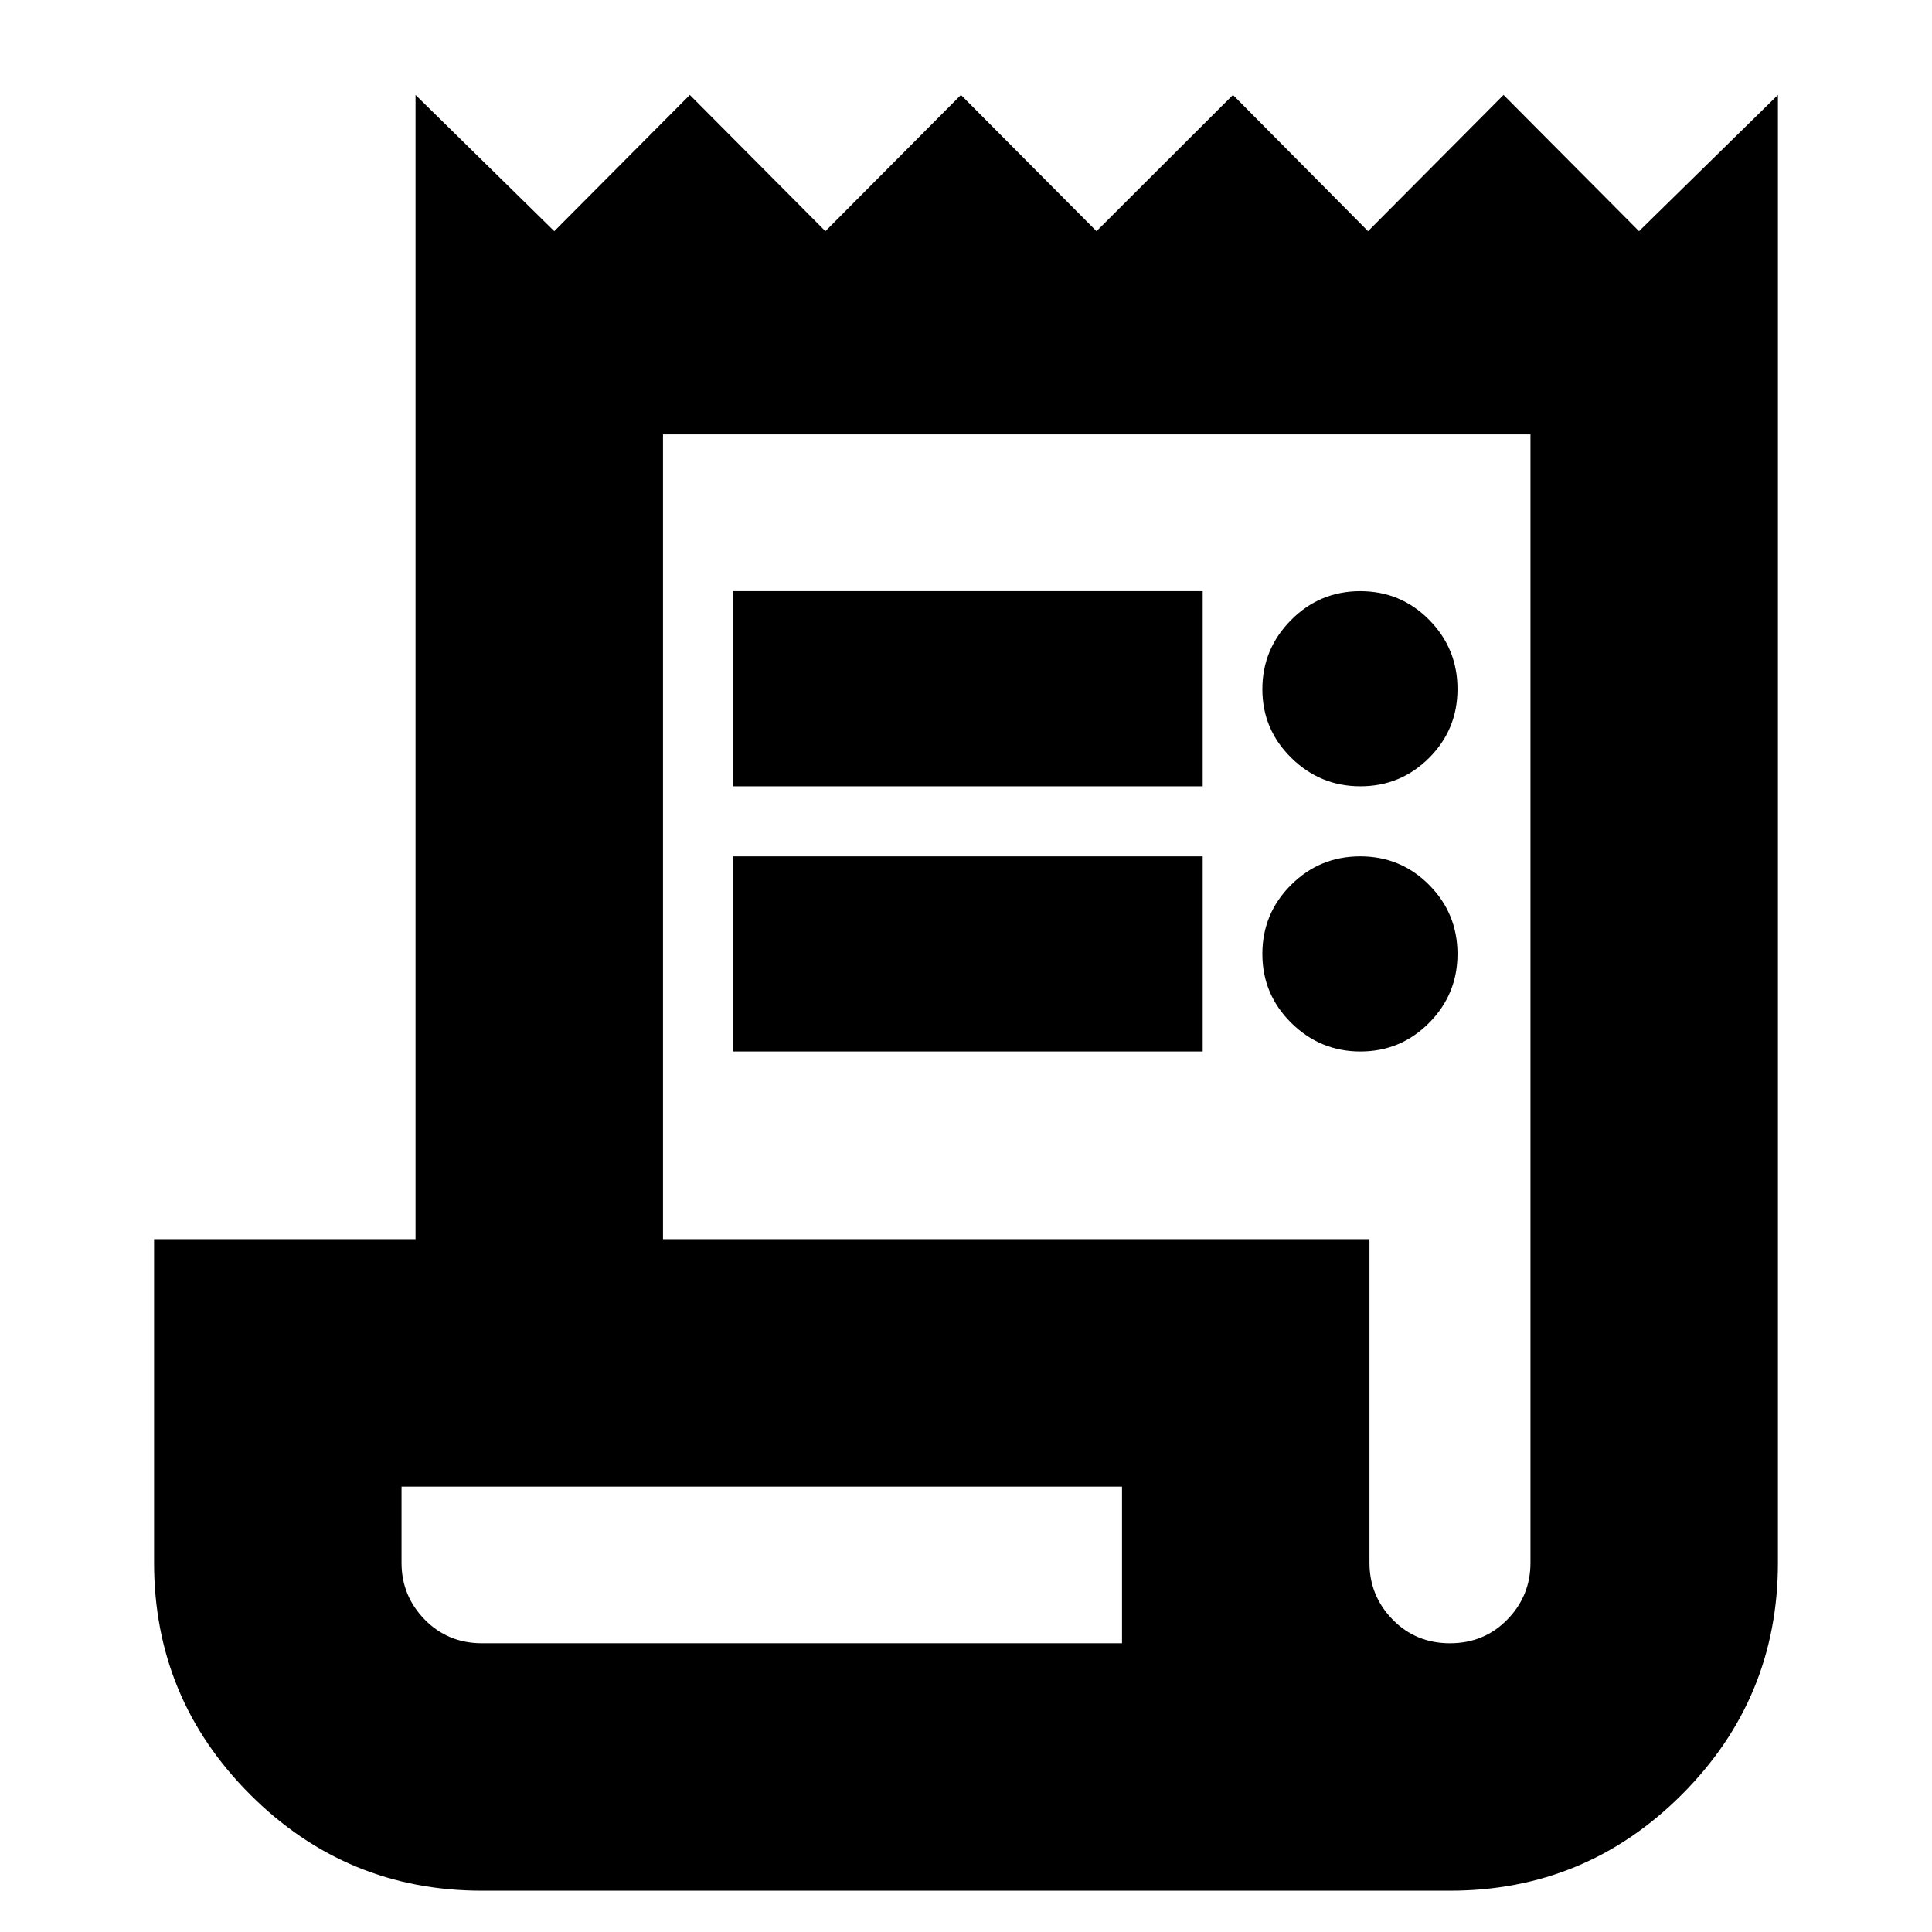 <svg xmlns="http://www.w3.org/2000/svg" height="24" viewBox="0 -960 960 960" width="24"><path d="M239.52-20.52q-67.44 0-115.2-47.76-47.76-47.76-47.76-115.2v-160.78h129.92v-568.57l68.94 67.7 67.35-67.7 67.36 67.7 67.36-67.7 67.35 67.7 67.81-67.7 67.13 67.7 67.32-67.7 67.32 67.7 69.02-67.7v729.35q0 67.44-47.76 115.2-47.76 47.76-115.2 47.76H239.52Zm480.96-122.96q17 0 28.5-11.78t11.5-28.22v-560.69H329.44v399.91h351.04v160.78q0 16.44 11.5 28.22 11.5 11.78 28.5 11.78ZM364.26-569.3v-96.96h233.35v96.96H364.26Zm0 131.78v-96.96h233.35v96.96H364.26ZM675.98-569.3q-19.98 0-34.35-14.14-14.37-14.13-14.37-34.1 0-19.98 14.25-34.35 14.24-14.37 34.39-14.37 20.14 0 34.23 14.25 14.09 14.24 14.09 34.39 0 20.14-14.13 34.23-14.14 14.09-34.11 14.09Zm0 131.78q-19.98 0-34.35-14.2-14.37-14.2-14.37-34.28 0-20.08 14.25-34.28 14.24-14.2 34.39-14.2 20.14 0 34.23 14.2 14.09 14.2 14.09 34.28 0 20.08-14.13 34.28-14.14 14.2-34.11 14.2ZM239.52-143.48h318v-77.82h-358v37.82q0 16.44 11.5 28.22 11.5 11.78 28.5 11.78Zm-40 0v-77.82 77.82Z"/></svg>
